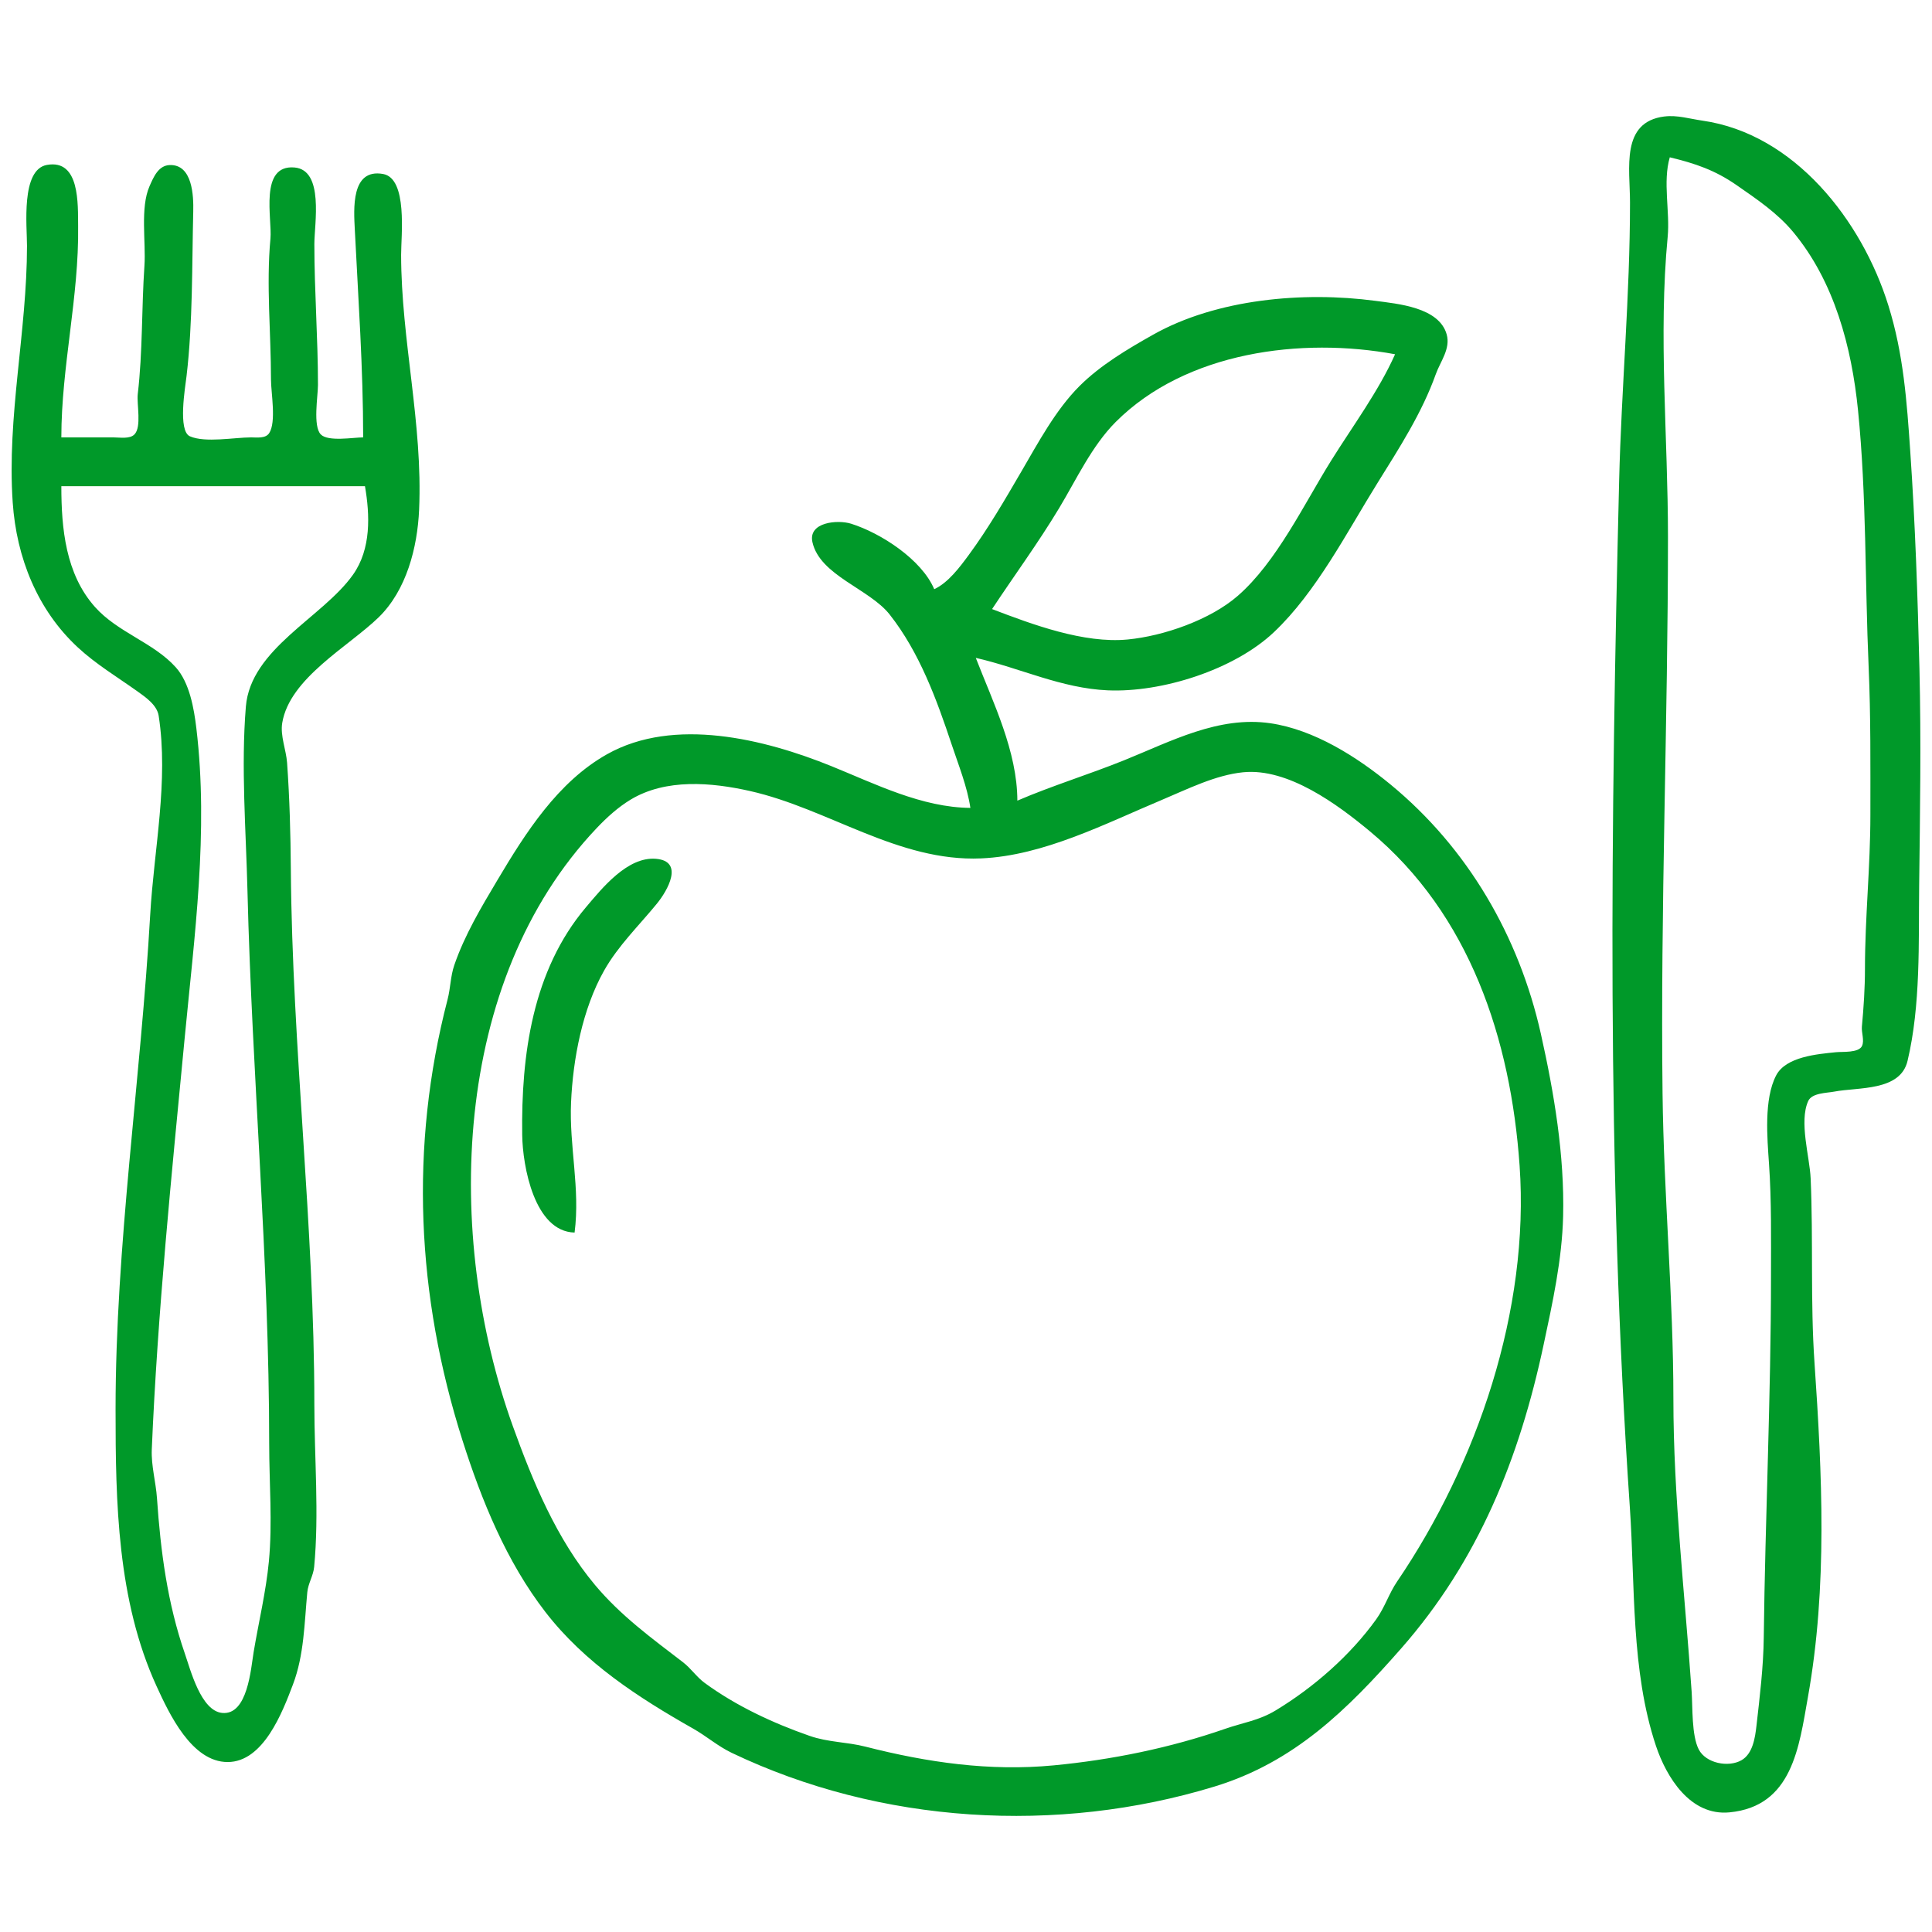 <?xml version="1.0" encoding="UTF-8" standalone="no"?>
<!-- Created with Inkscape (http://www.inkscape.org/) -->

<svg
   width="512"
   height="512"
   viewBox="0 0 135.467 135.467"
   version="1.1"
   id="svg5"
   xml:space="preserve"
   xmlns="http://www.w3.org/2000/svg"
   xmlns:svg="http://www.w3.org/2000/svg"><defs
     id="defs2" /><g
     id="layer1"><path
       style="fill:#009929;fill-opacity:1;stroke:none;stroke-width:0.127"
       d="m 116.7,8.167 c -3.078,0.39 -2.408,3.634 -2.408,6.029 0,6.545 -0.602,12.987 -0.762,19.514 -0.588,23.991 -0.89,48.034 0.75,71.976 0.376,5.49 0.067,11.436 1.83,16.727 0.734,2.197 2.405,4.927 5.151,4.666 4.417,-0.419 4.884,-4.585 5.507,-8.087 1.381,-7.746 0.995,-15.627 0.46,-23.443 -0.294,-4.297 -0.081,-8.621 -0.27,-12.925 -0.067,-1.525 -0.825,-3.963 -0.172,-5.42 0.259,-0.575 1.295,-0.561 1.825,-0.662 1.682,-0.323 4.632,-0.011 5.141,-2.154 0.93,-3.91 0.768,-8.293 0.815,-12.292 0.061,-5.066 0.144,-10.138 0.02,-15.206 -0.124,-5.082 -0.295,-10.139 -0.642,-15.206 -0.242,-3.528 -0.471,-6.846 -1.536,-10.264 -1.855,-5.965 -6.587,-12.042 -13.048,-12.963 -0.883,-0.126 -1.76,-0.403 -2.661,-0.288 m 0.38,2.861 c 1.782,0.429 3.163,0.894 4.689,1.953 1.399,0.972 2.846,1.945 3.949,3.266 2.903,3.48 4.118,8.093 4.563,12.522 0.601,5.981 0.48,11.987 0.744,17.994 0.151,3.457 0.122,6.924 0.122,10.391 0,3.597 -0.379,7.189 -0.38,10.771 0,1.353 -0.09,2.709 -0.215,4.055 -0.039,0.415 0.186,0.969 0.01,1.354 -0.231,0.503 -1.366,0.395 -1.822,0.442 -1.305,0.133 -3.515,0.309 -4.201,1.628 -0.868,1.669 -0.623,4.39 -0.499,6.207 0.179,2.606 0.138,5.242 0.138,7.856 0,8.455 -0.405,16.897 -0.507,25.344 -0.024,2.073 -0.279,4.15 -0.513,6.209 -0.094,0.821 -0.257,1.949 -1.049,2.401 -0.914,0.522 -2.494,0.219 -2.997,-0.759 -0.504,-0.982 -0.422,-2.941 -0.498,-4.05 -0.47,-6.826 -1.279,-13.672 -1.279,-20.528 0,-7.142 -0.675,-14.275 -0.76,-21.415 -0.155,-13.022 0.38,-26.034 0.38,-39.029 0,-6.969 -0.68,-14.11 -0.021,-21.035 0.17,-1.786 -0.356,-3.85 0.148,-5.576 M 25.463,30.669 c -0.694,0 -2.446,0.315 -2.965,-0.203 -0.572,-0.572 -0.203,-2.699 -0.203,-3.472 0,-3.299 -0.253,-6.581 -0.253,-9.884 0,-1.418 0.696,-5.19 -1.394,-5.367 -2.491,-0.211 -1.556,3.607 -1.685,4.987 -0.302,3.232 0.038,6.614 0.038,9.884 0,0.92 0.387,2.986 -0.13,3.761 -0.258,0.387 -0.864,0.294 -1.264,0.294 -1.177,5.29e-4 -3.21,0.395 -4.29,-0.076 -0.859,-0.375 -0.329,-3.447 -0.236,-4.232 0.442,-3.749 0.376,-7.754 0.469,-11.531 0.027,-1.09 -0.048,-3.308 -1.645,-3.257 -0.804,0.025 -1.14,0.851 -1.42,1.483 -0.667,1.507 -0.245,3.927 -0.357,5.576 -0.204,2.981 -0.118,6.032 -0.468,8.997 -0.083,0.703 0.289,2.309 -0.239,2.838 -0.328,0.327 -1.025,0.203 -1.444,0.203 H 4.301 c 0,-4.958 1.245,-9.862 1.177,-14.826 -0.021,-1.51 0.138,-4.7 -2.191,-4.28 -1.833,0.331 -1.393,4.284 -1.394,5.673 -0.003,6.024 -1.416,11.955 -1.002,17.994 0.265,3.87 1.728,7.536 4.572,10.169 1.275,1.18 2.751,2.063 4.158,3.065 0.581,0.414 1.386,0.965 1.504,1.719 0.711,4.571 -0.331,9.377 -0.592,13.939 -0.663,11.604 -2.43,23.141 -2.43,34.721 0,6.503 0.118,13.365 2.875,19.388 0.882,1.926 2.463,5.317 4.981,5.318 2.513,0.002 3.847,-3.496 4.585,-5.445 0.782,-2.065 0.797,-4.296 1.003,-6.463 0.059,-0.621 0.422,-1.153 0.481,-1.774 0.353,-3.73 0.013,-7.657 0.013,-11.405 0,-12.528 -1.554,-24.979 -1.648,-37.508 -0.018,-2.478 -0.087,-5.005 -0.264,-7.476 -0.064,-0.897 -0.489,-1.89 -0.34,-2.788 0.521,-3.148 4.663,-5.363 6.761,-7.405 1.948,-1.897 2.72,-4.887 2.837,-7.547 0.265,-6.045 -1.253,-11.875 -1.262,-17.867 -0.002,-1.351 0.473,-5.365 -1.267,-5.673 -2.265,-0.402 -2.051,2.472 -1.98,3.899 0.242,4.847 0.586,9.716 0.586,14.573 m 40.043,10.644 c -0.88,-2.079 -3.734,-3.934 -5.829,-4.593 -0.944,-0.297 -3.031,-0.115 -2.711,1.298 0.528,2.336 3.991,3.262 5.414,5.069 2.094,2.657 3.293,5.95 4.351,9.124 0.473,1.42 1.091,2.955 1.309,4.435 -3.405,-0.028 -6.664,-1.679 -9.757,-2.932 -4.673,-1.892 -11.019,-3.471 -15.713,-0.834 -3.461,1.944 -5.721,5.514 -7.696,8.834 -1.136,1.909 -2.296,3.845 -3.021,5.956 -0.27,0.787 -0.263,1.61 -0.471,2.408 -2.683,10.325 -2.177,20.789 1.046,30.919 1.346,4.23 3.084,8.501 5.818,12.038 2.752,3.561 6.511,5.991 10.369,8.178 0.936,0.531 1.713,1.223 2.697,1.694 10.431,4.984 22.817,5.724 33.834,2.363 5.606,-1.709 9.321,-5.388 13.094,-9.68 5.42,-6.166 8.297,-13.339 9.995,-21.31 0.632,-2.966 1.291,-5.957 1.366,-8.997 0.104,-4.276 -0.63,-8.639 -1.561,-12.798 -1.532,-6.835 -5.123,-13.024 -10.549,-17.487 -2.342,-1.927 -5.35,-3.84 -8.417,-4.287 -3.635,-0.53 -6.974,1.273 -10.264,2.6 -2.461,0.993 -5.048,1.782 -7.476,2.827 -0.009,-3.46 -1.686,-6.844 -2.915,-10.011 3.121,0.715 6,2.134 9.25,2.276 3.785,0.166 8.853,-1.434 11.646,-4.07 2.984,-2.816 5.135,-7.04 7.288,-10.497 1.526,-2.45 3.1,-4.887 4.071,-7.603 0.32,-0.894 1.045,-1.775 0.763,-2.786 -0.532,-1.909 -3.448,-2.148 -5.014,-2.356 -5.026,-0.668 -11.123,-0.136 -15.586,2.383 -1.794,1.012 -3.68,2.13 -5.147,3.595 -1.673,1.671 -2.902,3.979 -4.085,6.006 -1.16,1.988 -2.309,3.971 -3.674,5.829 -0.633,0.862 -1.444,1.95 -2.427,2.408 M 97.819,24.84 c -1.149,2.582 -2.996,5.072 -4.494,7.476 -1.892,3.036 -3.812,7.09 -6.535,9.463 -1.93,1.682 -5.202,2.82 -7.725,3.061 -3.068,0.293 -6.678,-1.051 -9.504,-2.133 1.572,-2.376 3.239,-4.644 4.714,-7.096 1.206,-2.007 2.288,-4.355 3.959,-6.027 4.921,-4.922 13.016,-5.964 19.586,-4.744 m -72.229,9.25 c 0.347,2.016 0.445,4.395 -0.841,6.209 -2.125,2.997 -7.177,5.18 -7.511,9.25 -0.347,4.234 0.009,8.675 0.113,12.925 0.317,12.938 1.523,25.824 1.523,38.776 0,2.71 0.236,5.54 -0.022,8.237 -0.201,2.11 -0.715,4.243 -1.066,6.336 -0.195,1.159 -0.415,4.457 -2.207,4.284 -1.489,-0.143 -2.219,-3.006 -2.617,-4.158 -1.228,-3.551 -1.701,-7.175 -1.956,-10.898 -0.078,-1.141 -0.412,-2.274 -0.364,-3.421 0.404,-9.583 1.385,-19.216 2.298,-28.765 C 13.632,65.618 14.636,58.32 13.769,51.07 13.603,49.68 13.293,47.866 12.325,46.789 10.765,45.052 8.257,44.353 6.658,42.558 4.599,40.246 4.301,37.053 4.301,34.09 H 25.59 m 61.585,20.059 c 3.148,-0.31 6.616,2.262 8.87,4.133 7.031,5.836 9.886,14.607 10.506,23.453 0.708,10.107 -2.968,20.889 -8.588,29.156 -0.575,0.845 -0.859,1.803 -1.466,2.65 -1.815,2.528 -4.377,4.77 -7.042,6.384 -1.179,0.716 -2.295,0.858 -3.548,1.294 -3.861,1.343 -7.974,2.178 -12.038,2.565 -4.477,0.426 -8.847,-0.205 -13.179,-1.312 -1.322,-0.338 -2.611,-0.299 -3.928,-0.759 -2.574,-0.898 -5.143,-2.095 -7.349,-3.709 -0.574,-0.421 -0.961,-1.021 -1.523,-1.452 -2.2,-1.688 -4.376,-3.273 -6.171,-5.419 -2.695,-3.222 -4.357,-7.236 -5.766,-11.151 -4.772,-13.265 -4.327,-31.156 5.888,-41.92 0.705,-0.743 1.499,-1.464 2.376,-1.994 2.472,-1.491 5.667,-1.212 8.365,-0.605 5.504,1.237 10.395,4.98 16.218,4.725 4.373,-0.191 8.697,-2.436 12.672,-4.104 1.785,-0.749 3.756,-1.744 5.702,-1.936 M 40.289,86.424 c 0.401,-3.102 -0.384,-6.03 -0.248,-9.124 0.134,-3.053 0.799,-6.551 2.314,-9.239 0.984,-1.748 2.446,-3.157 3.705,-4.699 0.747,-0.915 1.932,-2.978 -0.068,-3.145 -1.993,-0.165 -3.776,2.06 -4.907,3.398 -3.753,4.438 -4.545,10.369 -4.469,15.966 0.029,2.184 0.855,6.775 3.674,6.843 z"
       id="path860" /></g></svg>
